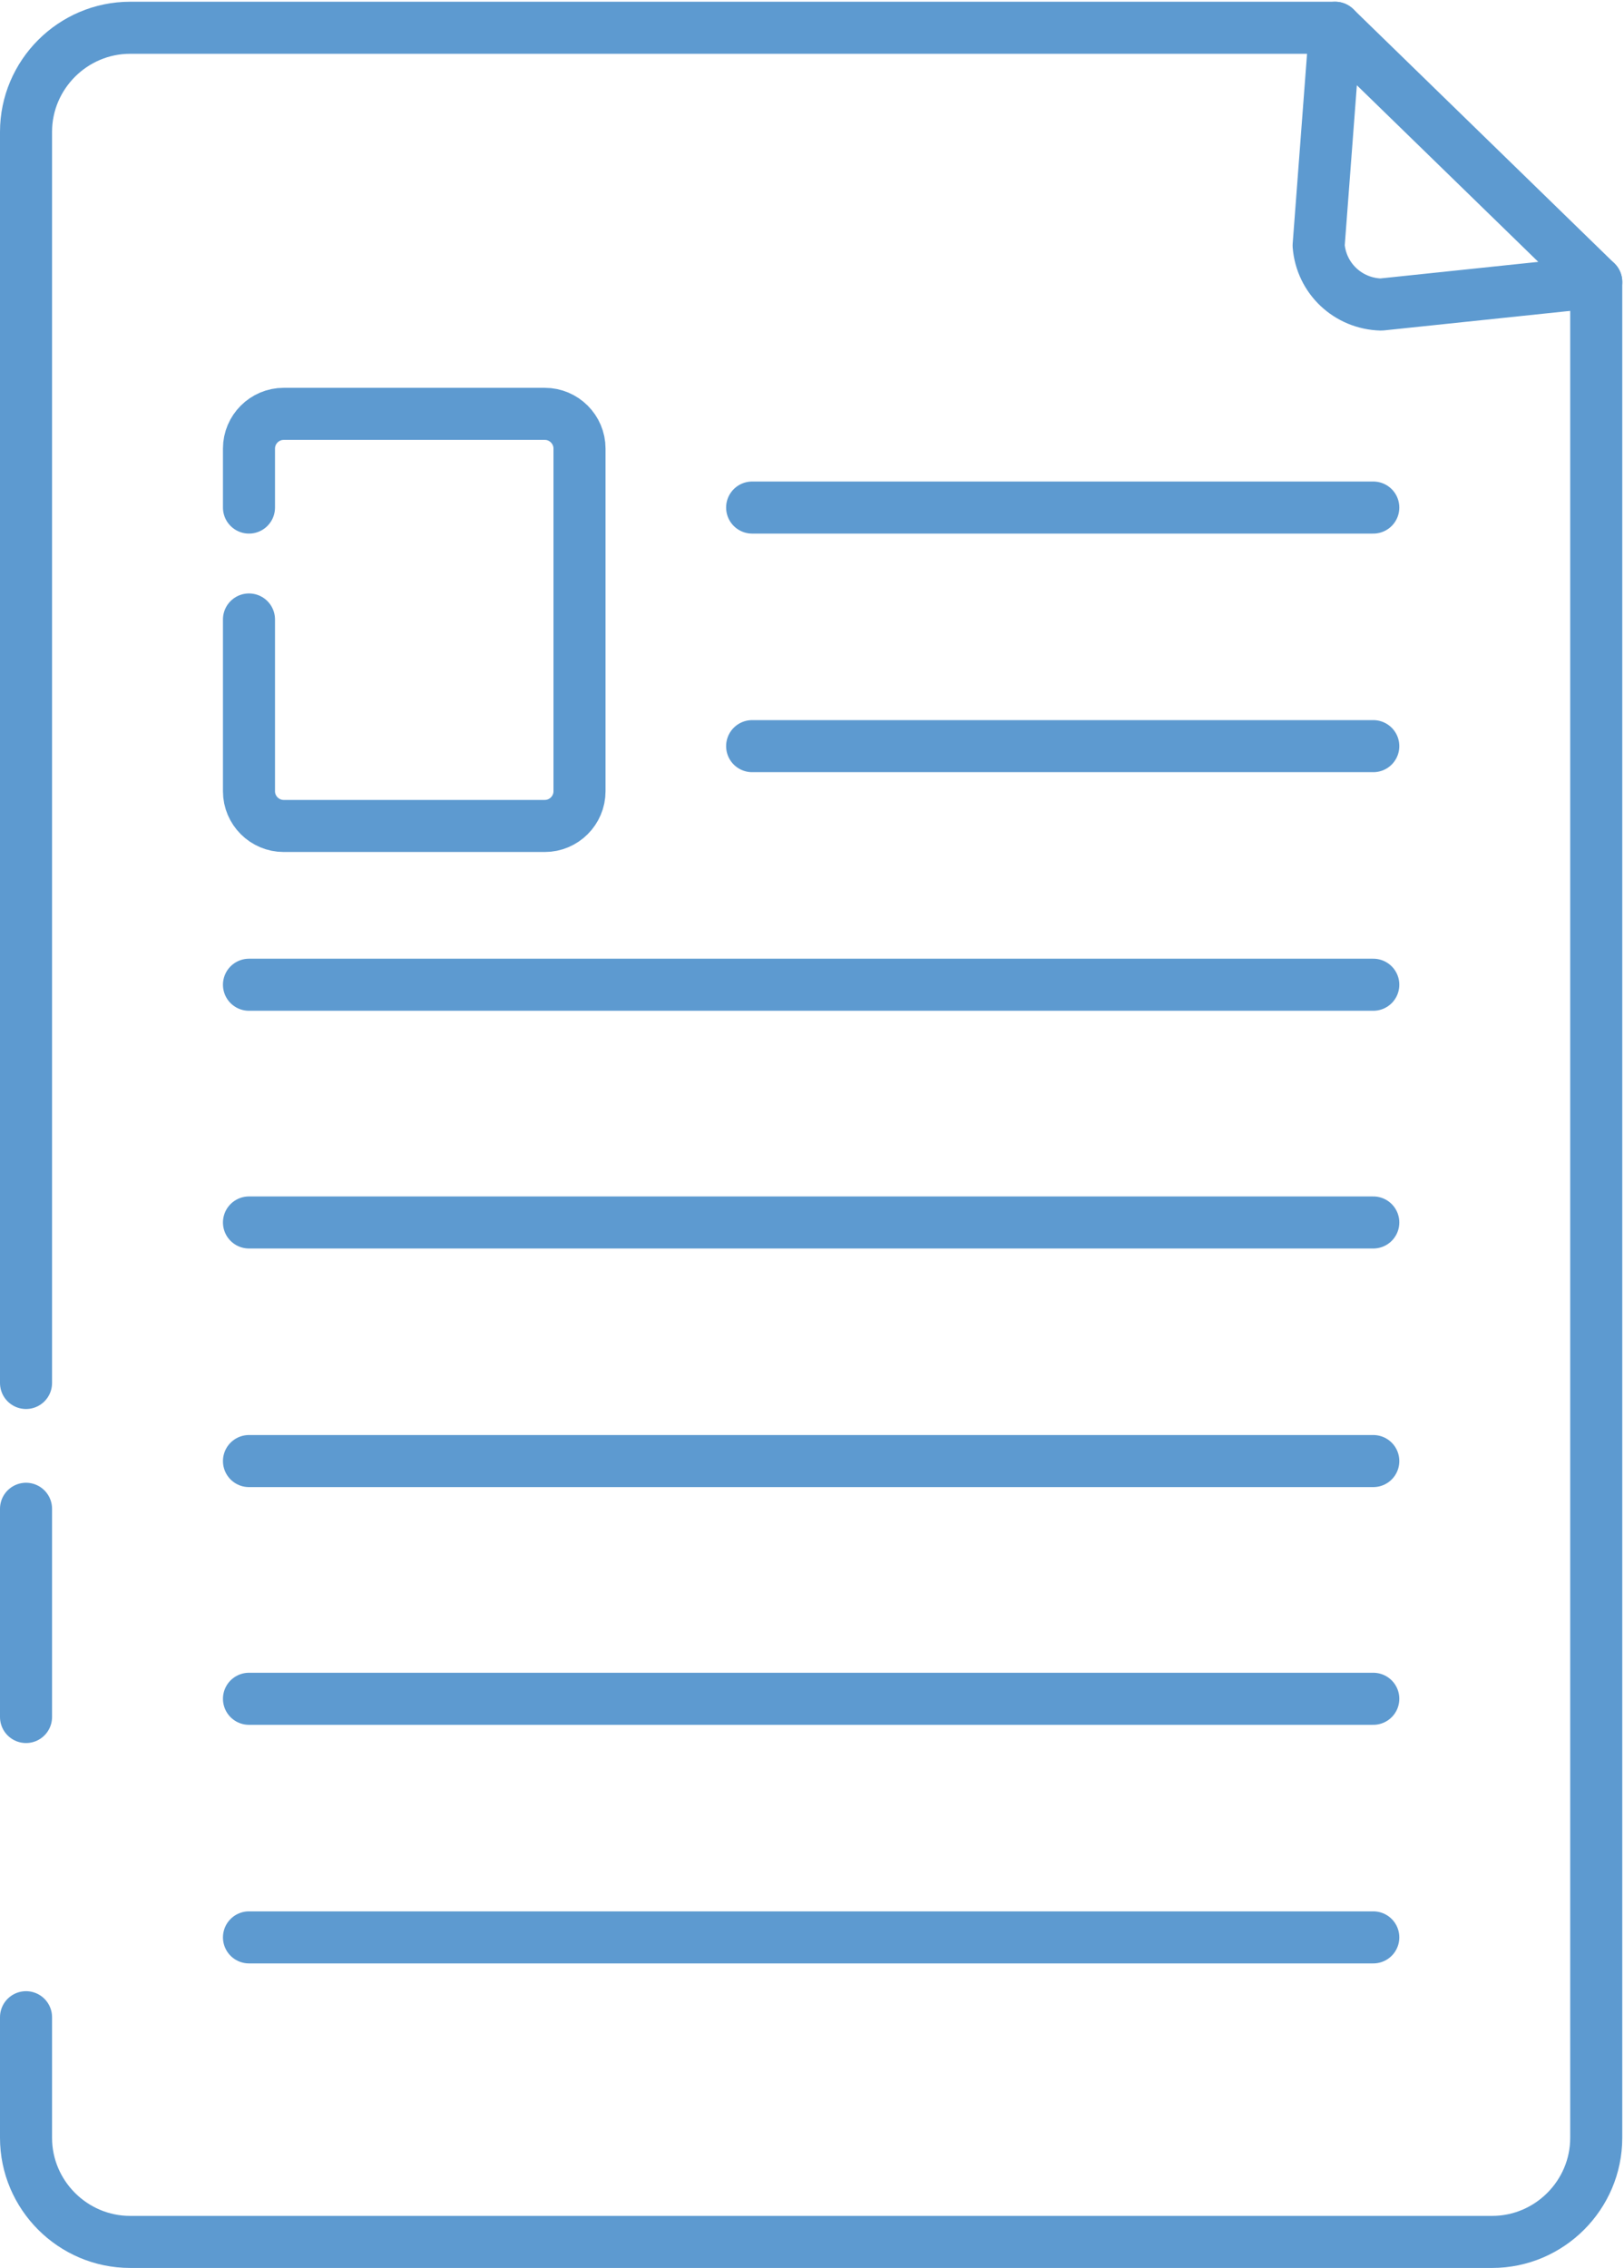 <?xml version="1.0" encoding="UTF-8"?><svg xmlns="http://www.w3.org/2000/svg" xmlns:xlink="http://www.w3.org/1999/xlink" height="261.4" preserveAspectRatio="xMidYMid meet" version="1.0" viewBox="119.1 81.8 187.2 261.4" width="187.2" zoomAndPan="magnify"><g fill="none" stroke="#5d9ad0" stroke-linecap="round" stroke-linejoin="round" stroke-miterlimit="10" stroke-width="6"><path d="M303.1,114.3v213.9c0,6.6-5.4,12-12,12H134.1c-6.6,0-12-5.4-12-12v-13.9"/><path d="M122.1,241.2V97c0-6.6,5.4-12,12-12H273"/><path d="M122.1 255.7L122.1 279.7"/><path d="M303.1,114.3l-24.8,2.6c-3.8-0.1-6.9-3-7.2-6.8L273,85L303.1,114.3z"/><path d="M205.8 140.3L277.4 140.3"/><path d="M205.8 167.8L277.4 167.8"/><path d="M147.8 195.3L277.4 195.3"/><path d="M147.8 222.7L277.4 222.7"/><path d="M147.8 250.2L277.4 250.2"/><path d="M147.8 277.6L277.4 277.6"/><path d="M147.8 305.1L277.4 305.1"/><path d="M147.8,140.3v-6.8c0-2.2,1.8-4,4-4h30.1c2.2,0,4,1.8,4,4V173c0,2.2-1.8,4-4,4h-30.1c-2.2,0-4-1.8-4-4v-19.8"/></g></svg>